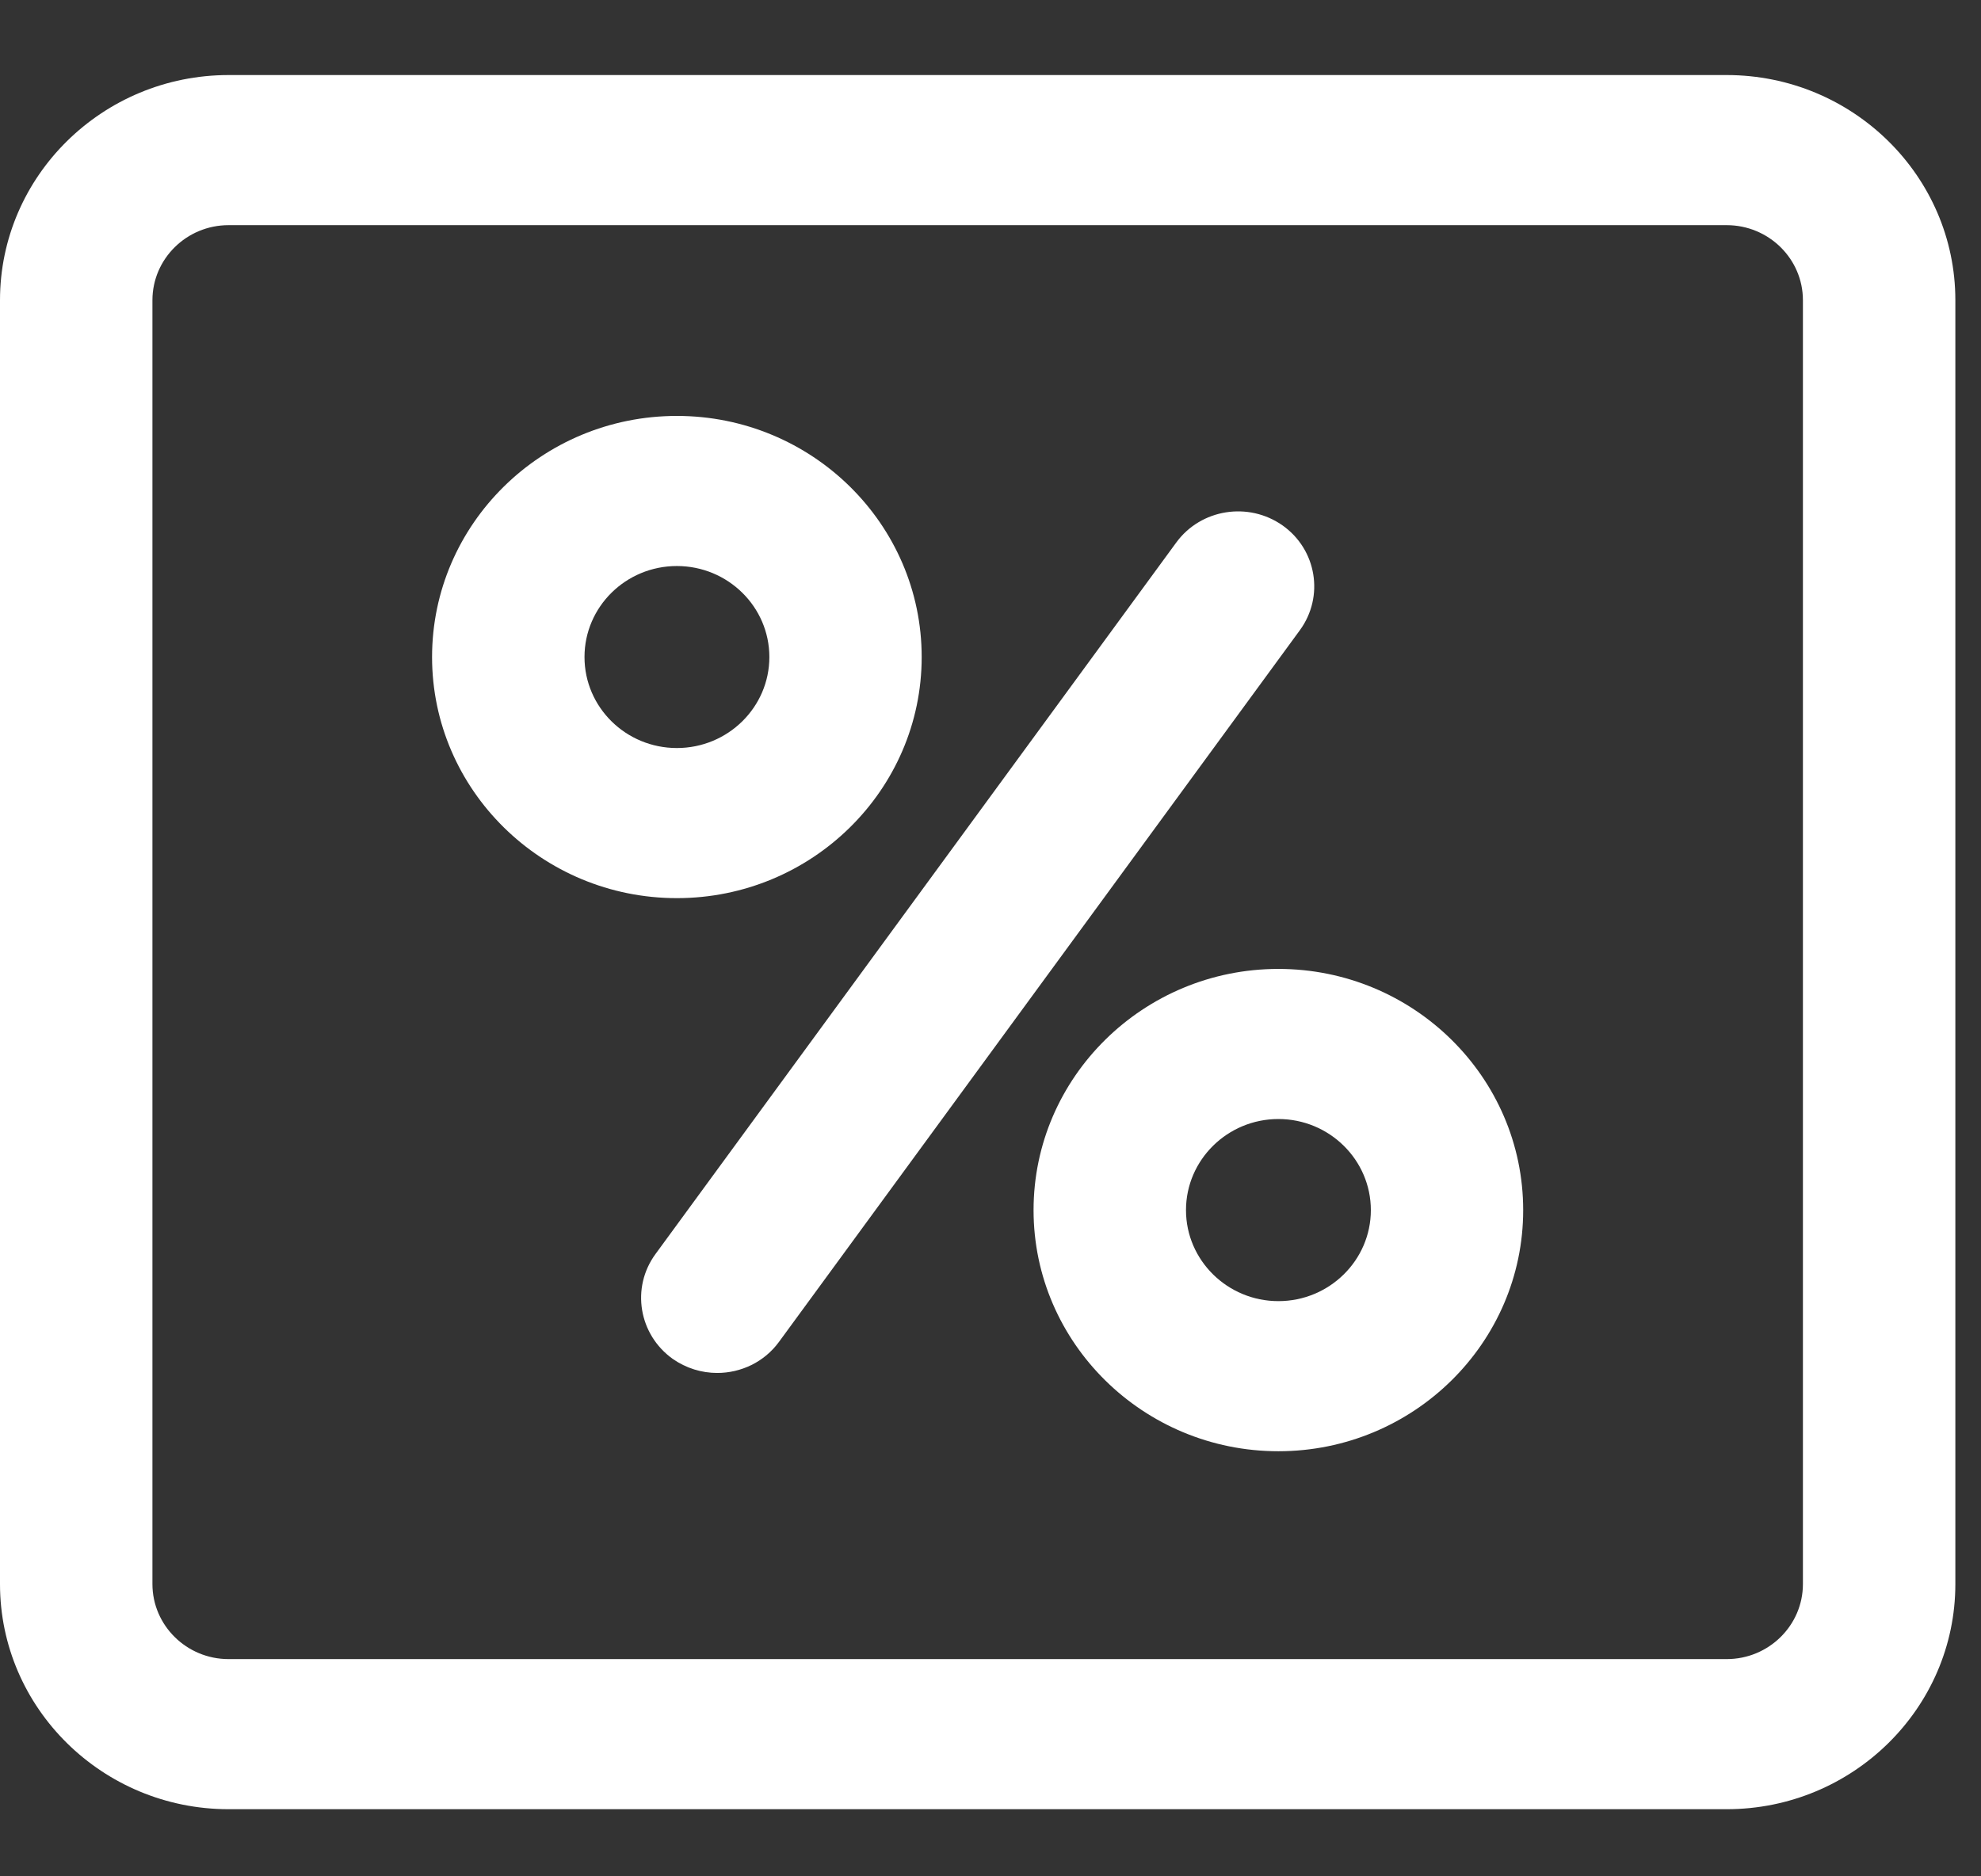 <?xml version="1.0" encoding="UTF-8"?>
<svg width="19px" height="18px" viewBox="0 0 19 18" version="1.1" xmlns="http://www.w3.org/2000/svg" xmlns:xlink="http://www.w3.org/1999/xlink">
    <rect x="0" y="0" width="19" height="18" fill="#333333" stroke="none"/>
    <!-- Generator: Sketch 43.2 (39069) - http://www.bohemiancoding.com/sketch -->
    <title>Revsh_icon</title>
    <desc>Created with Sketch.</desc>
    <defs></defs>
    <g id="Page-1" stroke="none" stroke-width="1" fill="none" fill-rule="evenodd">
        <g id="Revsh_icon" fill="#FFFFFF">
            <path d="M2.192,2.16 C1.79,2.16 1.462,2.483 1.462,2.88 L1.462,15.196 C1.462,15.593 1.79,15.916 2.192,15.916 L16.561,15.916 C16.964,15.916 17.292,15.593 17.292,15.196 L17.292,2.88 C17.292,2.483 16.964,2.16 16.561,2.16 L2.192,2.16 Z M16.561,17.356 L2.192,17.356 C0.984,17.356 0,16.387 0,15.196 L0,2.88 C0,1.689 0.984,0.72 2.192,0.72 L16.561,0.72 C17.77,0.72 18.754,1.689 18.754,2.88 L18.754,15.196 C18.754,16.387 17.77,17.356 16.561,17.356 L16.561,17.356 Z" id="Fill-1"></path>
            <path d="M6.879,13.171 C6.73,13.171 6.581,13.126 6.452,13.036 C6.125,12.802 6.051,12.352 6.287,12.03 L11.282,5.204 C11.518,4.882 11.974,4.81 12.302,5.041 C12.629,5.273 12.703,5.723 12.467,6.046 L7.472,12.872 C7.33,13.067 7.106,13.171 6.879,13.171" id="Fill-4"></path>
            <path d="M6.492,5.43 C6.003,5.43 5.606,5.821 5.606,6.303 C5.606,6.785 6.003,7.176 6.492,7.176 C6.981,7.176 7.379,6.785 7.379,6.303 C7.379,5.821 6.981,5.43 6.492,5.43 M6.492,8.616 C5.197,8.616 4.144,7.578 4.144,6.303 C4.144,5.027 5.197,3.99 6.492,3.99 C7.787,3.99 8.84,5.027 8.84,6.303 C8.84,7.578 7.787,8.616 6.492,8.616" id="Fill-6"></path>
            <path d="M12.261,10.735 C11.773,10.735 11.375,11.127 11.375,11.609 C11.375,12.09 11.773,12.482 12.261,12.482 C12.75,12.482 13.148,12.09 13.148,11.609 C13.148,11.127 12.75,10.735 12.261,10.735 M12.261,13.922 C10.967,13.922 9.913,12.884 9.913,11.609 C9.913,10.333 10.967,9.295 12.261,9.295 C13.556,9.295 14.609,10.333 14.609,11.609 C14.609,12.884 13.556,13.922 12.261,13.922" id="Fill-8"></path>
        </g>
    </g>
</svg>